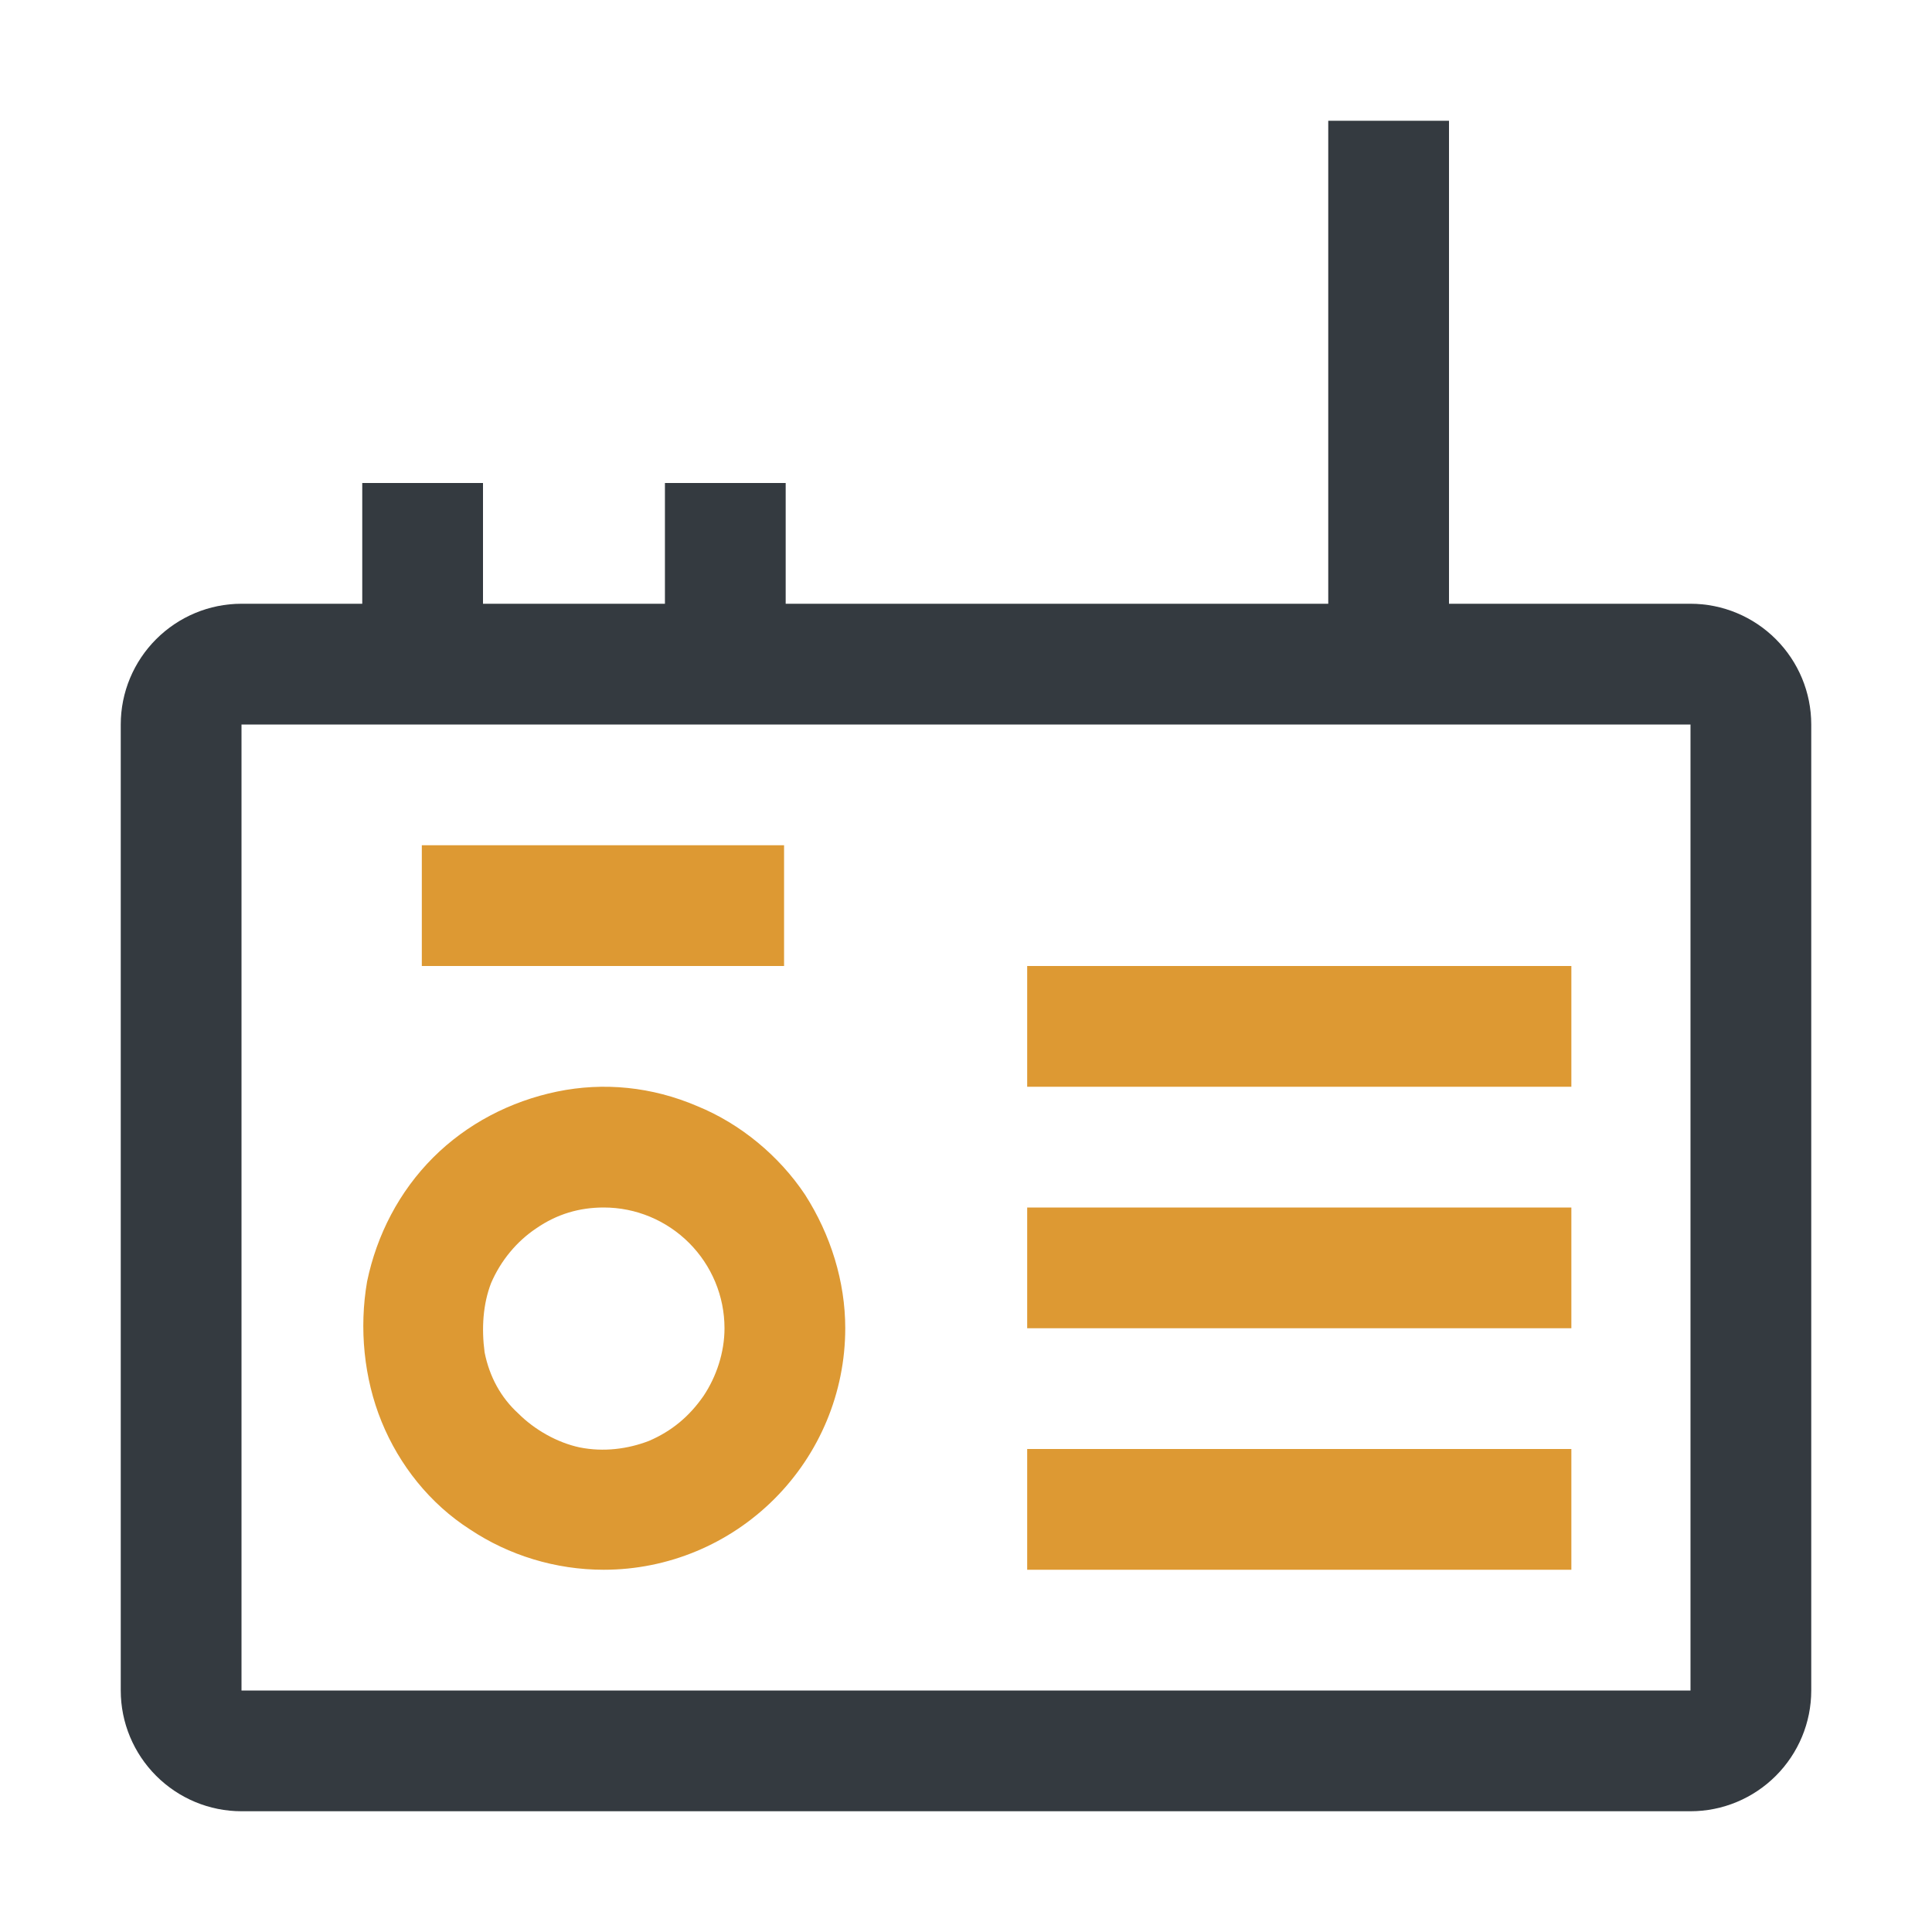 <svg width="120" height="120" viewBox="0 0 120 120" fill="none" xmlns="http://www.w3.org/2000/svg">
<path d="M110.3 39.7C108.9 38.3 107 37.5 105 37.5H90V7.5H82.5V37.5H48.8V30H41.3V37.5H30V30H22.5V37.5H15C13 37.5 11.1 38.3 9.7 39.7C8.3 41.1 7.5 43 7.5 45V105C7.5 107 8.3 108.9 9.7 110.3C11.1 111.7 13 112.5 15 112.5H105C107 112.5 108.9 111.7 110.3 110.3C111.7 108.9 112.5 107 112.5 105V45C112.5 43 111.7 41.1 110.3 39.7ZM105 105H15V45H105V105Z" fill="#343A40"/>
<path d="M37.5 97.5C34.5 97.5 31.6 96.6 29.2 95C26.7 93.4 24.8 91 23.7 88.3C22.6 85.6 22.3 82.5 22.8 79.6C23.4 76.7 24.8 74 26.9 71.9C29 69.8 31.7 68.4 34.6 67.8C37.5 67.2 40.5 67.5 43.3 68.7C46 69.8 48.4 71.8 50 74.2C51.6 76.7 52.5 79.6 52.5 82.5C52.5 86.5 50.9 90.3 48.1 93.1C45.3 95.9 41.5 97.5 37.5 97.5ZM37.5 75C36 75 34.6 75.4 33.3 76.3C32.1 77.1 31.1 78.3 30.5 79.7C30 81 29.9 82.5 30.1 84C30.4 85.5 31.1 86.8 32.2 87.8C33.2 88.8 34.6 89.6 36 89.9C37.5 90.2 39 90 40.3 89.5C41.7 88.9 42.8 88 43.7 86.7C44.5 85.5 45 84 45 82.5C45 80.5 44.2 78.6 42.8 77.2C41.4 75.8 39.5 75 37.5 75ZM26.2 52.5H48.7V60H26.2V52.5ZM63.8 60H97.6V67.5H63.8V60ZM63.8 75H97.6V82.5H63.8V75ZM63.8 90H97.6V97.5H63.8V90Z" fill="#DD9933"/>
</svg>
